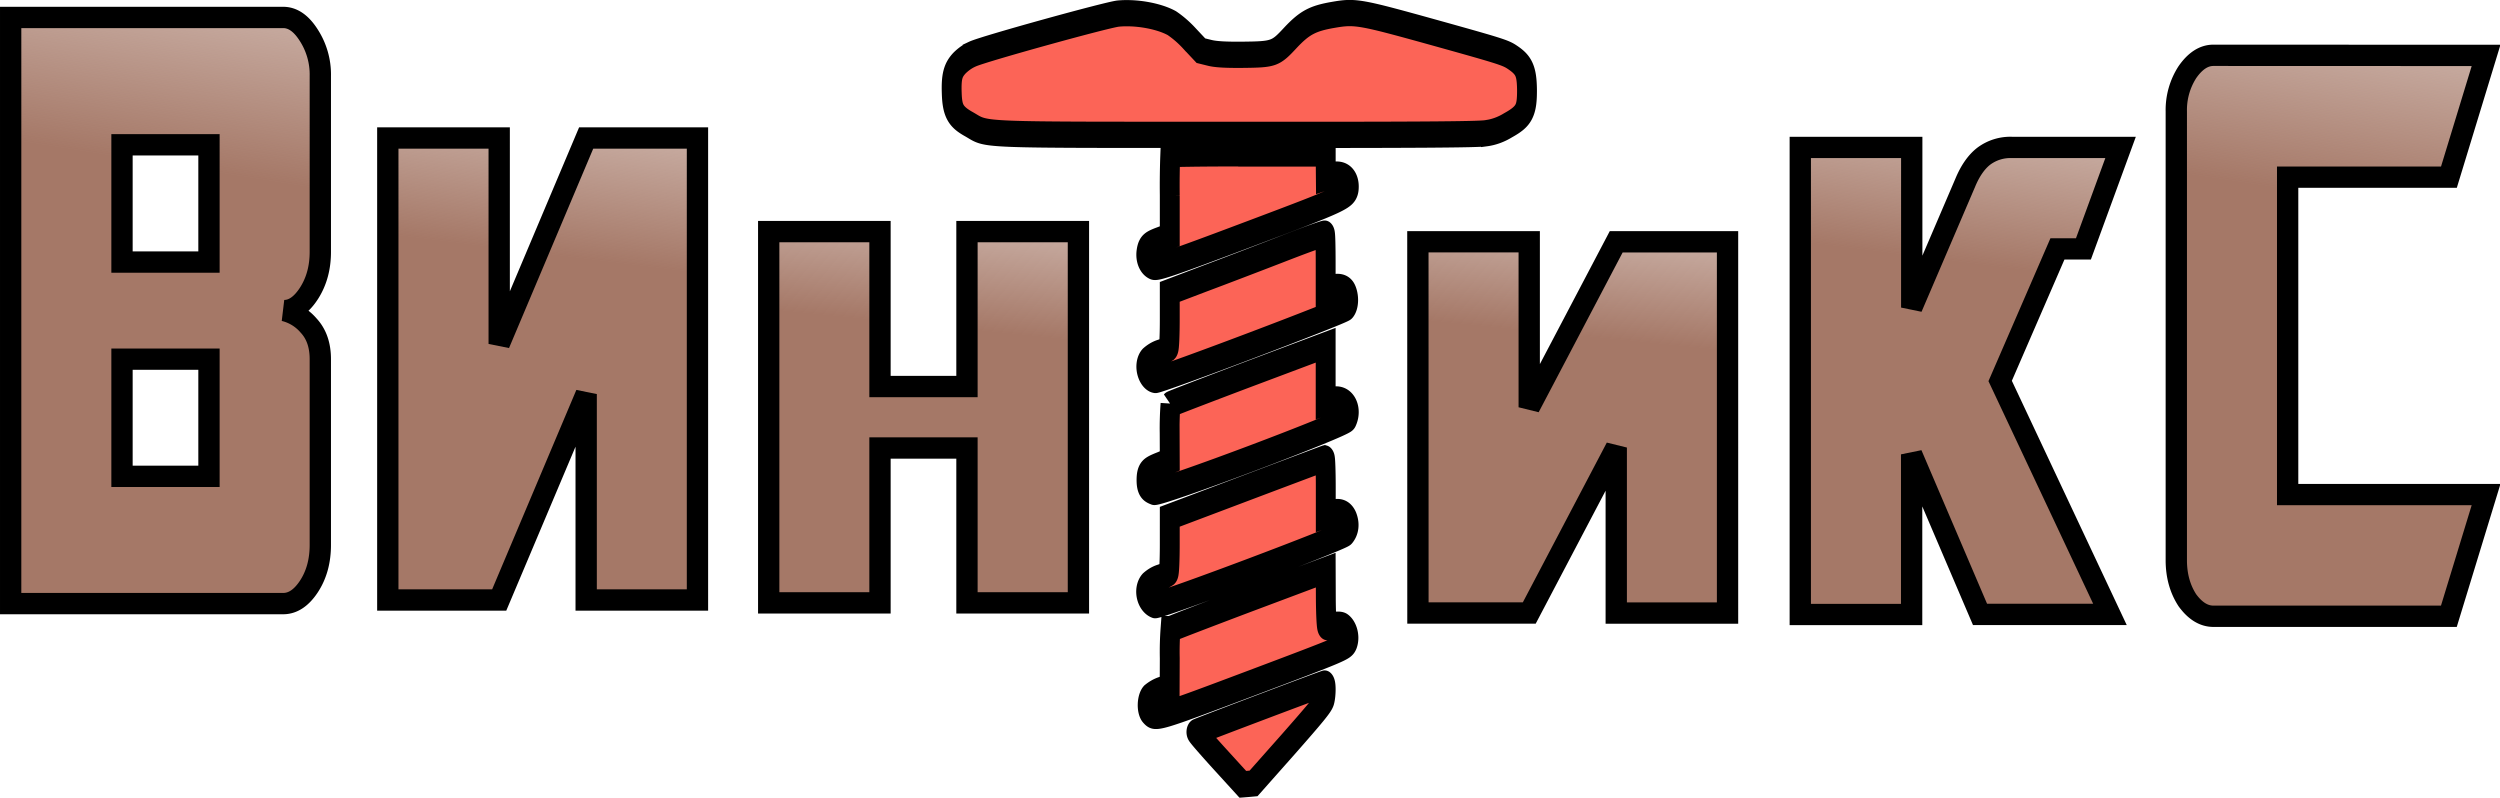 <svg xmlns="http://www.w3.org/2000/svg" xmlns:xlink="http://www.w3.org/1999/xlink" width="302.015" height="96.364" viewBox="0 0 79.909 25.496"><defs><linearGradient id="a"><stop offset="0" style="stop-color:#a57867;stop-opacity:1"/><stop offset="1" style="stop-color:#a57867;stop-opacity:0"/></linearGradient><linearGradient xlink:href="#a" id="g" x1="34.865" x2="36.803" y1="9.191" y2="-10.042" gradientTransform="matrix(.265 0 0 .4 40.354 .94)" gradientUnits="userSpaceOnUse"/><linearGradient xlink:href="#a" id="e" x1="34.865" x2="36.803" y1="9.191" y2="-10.042" gradientTransform="matrix(.265 0 0 .418 .015 .231)" gradientUnits="userSpaceOnUse"/><linearGradient xlink:href="#a" id="d" x1="34.865" x2="36.803" y1="9.191" y2="-10.042" gradientTransform="matrix(.265 0 0 .329 7.04 2.495)" gradientUnits="userSpaceOnUse"/><linearGradient xlink:href="#a" id="c" x1="34.865" x2="36.803" y1="9.191" y2="-10.042" gradientTransform="matrix(.265 0 0 .265 14.135 4.255)" gradientUnits="userSpaceOnUse"/><linearGradient xlink:href="#a" id="b" x1="34.865" x2="36.803" y1="9.191" y2="-10.042" gradientTransform="matrix(.265 0 0 .265 26.228 4.444)" gradientUnits="userSpaceOnUse"/><linearGradient xlink:href="#a" id="f" x1="34.865" x2="36.803" y1="9.191" y2="-10.042" gradientTransform="matrix(.265 0 0 .333 30.234 2.215)" gradientUnits="userSpaceOnUse"/></defs><g style="fill:#fc6457;fill-opacity:1;stroke-width:.37;stroke-miterlimit:4;stroke-dasharray:none"><path d="M37.67.704c-.125.1-.156.193-.146.423.01.25.07.335.326.442.363.157.037.147 4.983.148 3.291.002 4.496-.004 4.645-.023a1.27 1.27 0 0 0 .41-.113c.3-.126.354-.206.351-.505-.005-.26-.057-.345-.279-.456-.125-.063-.232-.088-1.405-.336-1.44-.303-1.51-.313-1.925-.259-.383.05-.532.11-.795.321-.282.23-.308.237-.897.242-.318.002-.498-.006-.613-.028l-.16-.03-.208-.168a1.819 1.819 0 0 0-.333-.22c-.246-.103-.67-.159-1-.135-.218.018-2.508.498-2.711.57a.85.85 0 0 0-.243.127zM41.585 2.57v.576l-.175.05c-.2.056-.24.08-.258.17-.02.092.028.176.124.208.067.025.294-.032 1.794-.46 1.808-.515 1.85-.532 1.85-.67 0-.136-.16-.202-.36-.148l-.068.018-.002-.168v-.167h-1.445a62.8 62.8 0 0 0-1.45.008 8.79 8.79 0 0 0-.01.584zm0 1.75c0 .212-.01.399-.024.41a.746.746 0 0 1-.167.06.651.651 0 0 0-.198.089c-.104.088-.025.28.122.294.08.01 3.493-.968 3.548-1.015.052-.044.056-.155.01-.23-.04-.064-.157-.085-.287-.05l-.1.03v-.392c0-.216-.005-.398-.015-.406-.01-.008-.376.093-.817.223-.444.13-1.09.317-1.44.416l-.632.182zm-.002 1.6.002.394-.18.057c-.225.067-.25.09-.253.21 0 .107.028.138.141.17.11.029 3.55-.952 3.596-1.024.105-.175-.074-.328-.31-.265l-.09.025v-.804l-1.436.408c-.79.226-1.445.416-1.454.424a3.407 3.407 0 0 0-.016.405zm.002 1.57c0 .213-.01.4-.024.41a.746.746 0 0 1-.167.06.64.64 0 0 0-.197.088c-.105.09-.042.258.113.3.077.019 3.476-.95 3.547-1.01.065-.06.076-.128.036-.208-.046-.085-.155-.116-.292-.08l-.11.029v-.4c0-.218-.009-.398-.018-.4-.01.002-.662.187-1.453.413l-1.435.41zm0 1.606-.002.4-.156.046a.749.749 0 0 0-.207.088c-.057.05-.063.188-.01.234.108.092.125.087 1.912-.422 1.685-.48 1.742-.5 1.777-.568.038-.082-.004-.19-.092-.236-.054-.026-.187-.016-.287.02-.013.005-.026-.173-.028-.397l-.002-.407-1.437.408c-.79.226-1.445.416-1.454.424a3.281 3.281 0 0 0-.014.41zm.923 1.414.438.364.1-.006.1-.007.65-.555c.52-.447.652-.57.673-.623.026-.072.028-.23.002-.23-.025 0-2.377.673-2.389.683-.007.006.186.174.426.374z" style="fill:#fc6457;fill-opacity:1;stroke:#000;stroke-width:.37;stroke-miterlimit:4;stroke-dasharray:none;stroke-opacity:1" transform="matrix(1.716 0 0 2.267 -33.97 .418)"/></g><g style="stroke-width:.397;stroke-miterlimit:4;stroke-dasharray:none"><path d="m26.287 4.503.001 6.915h2.074l1.62-3.082v3.083h2.073V4.504h-2.074l-1.62 3.082V4.503Z" style="font-size:28px;line-height:1.25;font-family:&quot;SF TransRobotics&quot;;-inkscape-font-specification:&quot;SF TransRobotics&quot;;mix-blend-mode:normal;fill:url(#b);fill-opacity:1;stroke:#000;stroke-width:.397;stroke-miterlimit:4;stroke-dasharray:none;stroke-opacity:1" transform="matrix(1.716 0 0 1.716 .212 0)"/><path d="M14.195 4.314v6.915h2.073V8.345h1.62v2.884h2.076V4.314h-2.076V7.2h-1.62V4.314Z" style="font-size:28px;line-height:1.25;font-family:&quot;SF TransRobotics&quot;;-inkscape-font-specification:&quot;SF TransRobotics&quot;;mix-blend-mode:normal;fill:url(#c);fill-opacity:1;stroke:#000;stroke-width:.397;stroke-miterlimit:4;stroke-dasharray:none;stroke-opacity:1" transform="matrix(1.716 0 0 1.716 .212 0)"/><path d="M7.1 2.57v8.606h2.075l1.62-3.836v3.836h2.073V2.57h-2.073l-1.62 3.836V2.57Z" style="font-size:28px;line-height:1.25;font-family:&quot;SF TransRobotics&quot;;-inkscape-font-specification:&quot;SF TransRobotics&quot;;mix-blend-mode:normal;fill:url(#d);fill-opacity:1;stroke:#000;stroke-width:.397;stroke-miterlimit:4;stroke-dasharray:none;stroke-opacity:1" transform="matrix(1.716 0 0 1.716 .212 0)"/><path d="M.075.325v10.918h5.077c.177 0 .335-.104.474-.312.145-.218.217-.478.217-.78V6.69c0-.26-.072-.469-.217-.625a.863.863 0 0 0-.455-.28c.17 0 .326-.11.465-.328.138-.218.207-.473.207-.765V1.418a1.35 1.35 0 0 0-.217-.765C5.487.434 5.329.325 5.152.325zm2.074 2.372h1.62v2.184h-1.62zm0 3.993h1.62v2.182h-1.62z" style="font-size:28px;line-height:1.25;font-family:&quot;SF TransRobotics&quot;;-inkscape-font-specification:&quot;SF TransRobotics&quot;;mix-blend-mode:normal;fill:url(#e);fill-opacity:1;stroke:#000;stroke-width:.397;stroke-miterlimit:4;stroke-dasharray:none;stroke-opacity:1" transform="matrix(1.716 0 0 1.716 .212 0)"/><path d="M33.41 2.746v8.7h2.074V8.463l1.274 2.981h2.42l-2.045-4.348L38.2 4.636h.484l.692-1.89h-2.024a.826.826 0 0 0-.524.163c-.138.107-.253.272-.346.496l-.996 2.324V2.746Z" style="font-size:28px;line-height:1.25;font-family:&quot;SF TransRobotics&quot;;-inkscape-font-specification:&quot;SF TransRobotics&quot;;mix-blend-mode:normal;fill:url(#f);fill-opacity:1;stroke:#000;stroke-width:.397;stroke-miterlimit:4;stroke-dasharray:none;stroke-opacity:1" transform="matrix(1.716 0 0 1.716 .212 0)"/><path d="M41.105 1.03c-.178 0-.339.105-.484.313a1.3 1.3 0 0 0-.207.732v8.36c0 .288.07.537.207.747.145.198.306.297.484.297h4.386l.693-2.267h-3.696V3.3h3.004l.692-2.268z" style="font-size:28px;line-height:1.25;font-family:&quot;SF TransRobotics&quot;;-inkscape-font-specification:&quot;SF TransRobotics&quot;;mix-blend-mode:normal;fill:url(#g);fill-opacity:1;stroke:#000;stroke-width:.397;stroke-miterlimit:4;stroke-dasharray:none;stroke-opacity:1" transform="matrix(1.716 0 0 1.716 .212 0)"/></g></svg>